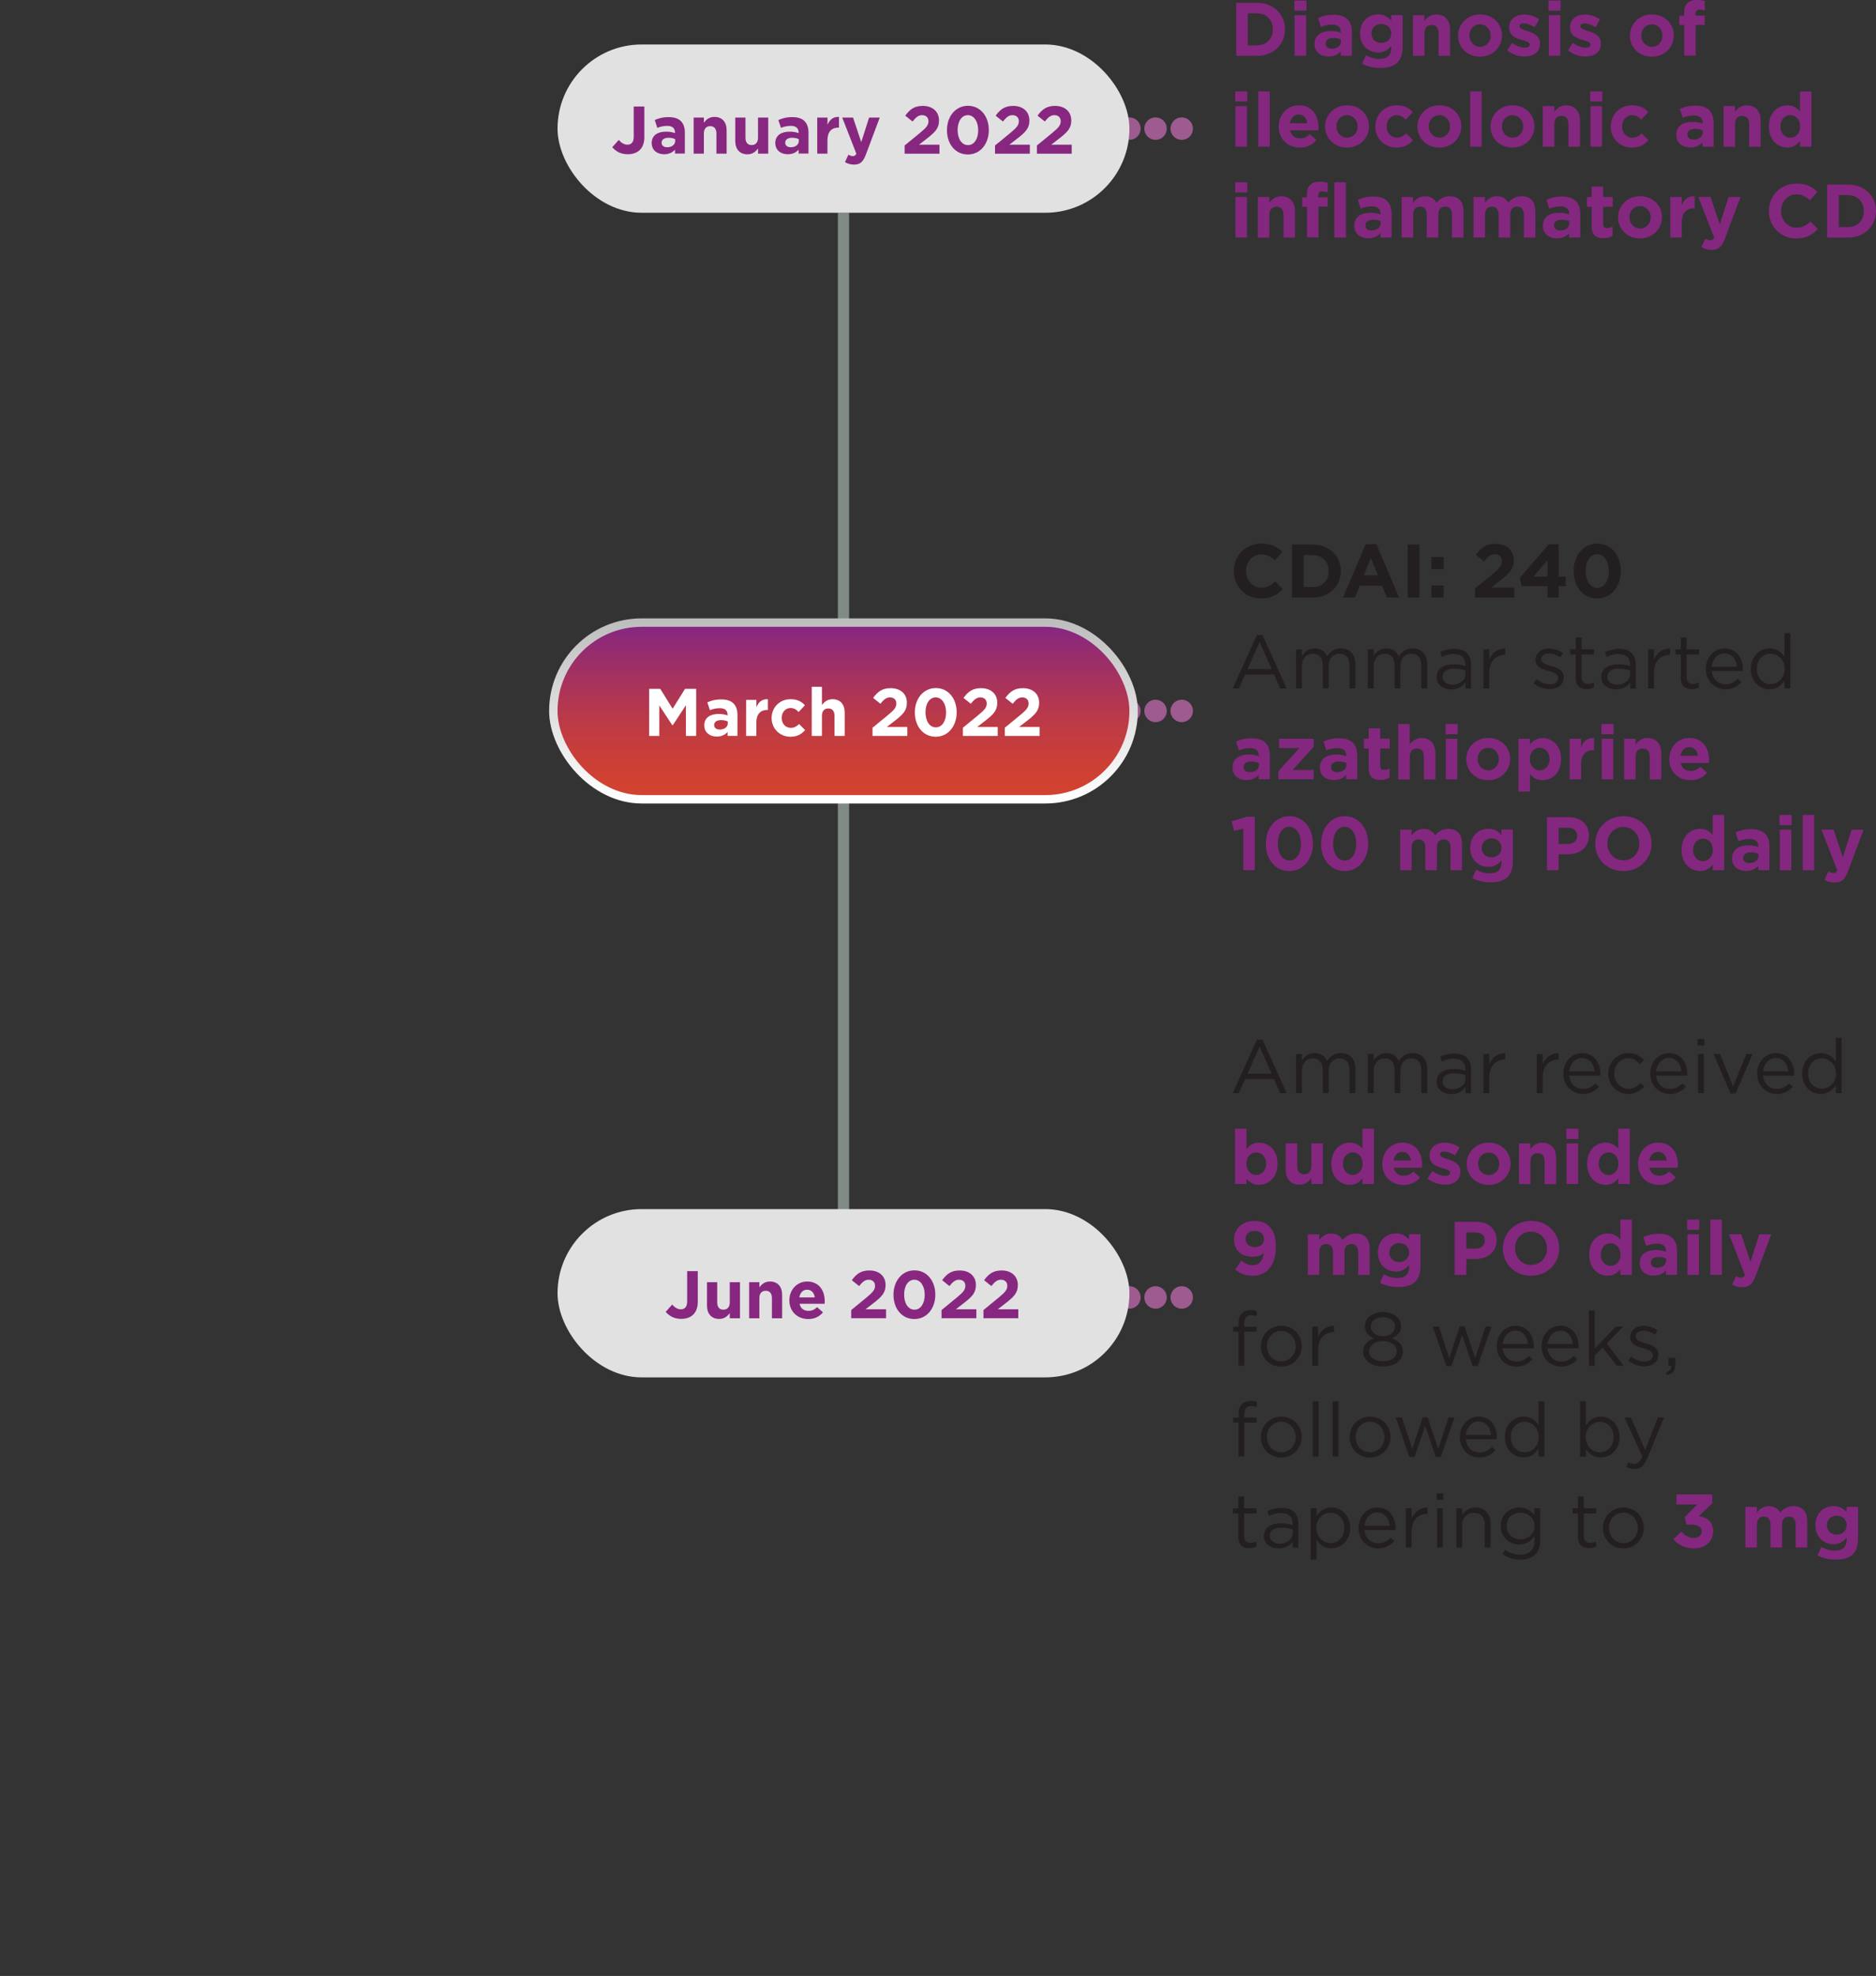 <?xml version="1.0" encoding="UTF-8"?>
<svg id="ammar_conventional_therapy_mobile" data-name="ammar_conventional_therapy_mobile" xmlns="http://www.w3.org/2000/svg" xmlns:xlink="http://www.w3.org/1999/xlink" viewBox="0 0 334.6 352.26">
  <rect x="0" y="0" width="334.6" height="352.26" fill="#333333" stroke="none"/>
  <defs>
    <style>
      .mobile-cls-1 {
        fill: #e0e1e0;
      }

      .mobile-cls-1, .mobile-cls-2, .mobile-cls-3, .mobile-cls-4, .mobile-cls-5, .mobile-cls-6, .mobile-cls-7, .mobile-cls-8 {
        stroke-width: 0px;
      }

      .mobile-cls-2 {
        fill: url(#mobile-linear-gradient);
      }

      .mobile-cls-3, .mobile-cls-9, .mobile-cls-10, .mobile-cls-11 {
        fill: none;
      }

      .mobile-cls-9, .mobile-cls-10 {
        stroke: #9d5b8f;
        stroke-linecap: round;
        stroke-linejoin: round;
        stroke-width: 4px;
      }

      .mobile-cls-4 {
        fill: #fff;
      }

      .mobile-cls-5 {
        fill: url(#mobile-linear-gradient-2);
      }

      .mobile-cls-6 {
        fill: #231f20;
      }

      .mobile-cls-10 {
        stroke-dasharray: 0 0 0 4.67;
      }

      .mobile-cls-7 {
        fill: #84277f;
      }

      .mobile-cls-8 {
        fill: #872780;
      }

      .mobile-cls-11 {
        stroke: #808b86;
        stroke-miterlimit: 10;
        stroke-width: 2px;
      }
    </style>
    <linearGradient id="mobile-linear-gradient" x1="150.44" y1="110.44" x2="150.44" y2="142.61" gradientUnits="userSpaceOnUse">
      <stop offset="0" stop-color="#bebdbd"/>
      <stop offset="1" stop-color="#fff"/>
    </linearGradient>
    <linearGradient id="mobile-linear-gradient-2" x1="150.44" y1="111.92" x2="150.44" y2="141.16" gradientUnits="userSpaceOnUse">
      <stop offset="0" stop-color="#872780"/>
      <stop offset=".2" stop-color="#9b2e69"/>
      <stop offset=".53" stop-color="#b9394a"/>
      <stop offset=".81" stop-color="#cb3f36"/>
      <stop offset="1" stop-color="#d24230"/>
    </linearGradient>
  </defs>
  <g id="ammar_conventional_therapy_mobile_svg">
    <g>
      <rect class="mobile-cls-3" y="288.9" width="334.6" height="63.35"/>
      <line id="timeline" class="mobile-cls-11" x1="150.44" y1="240.09" x2="150.44" y2="37.93"/>
      <g id="june_2022_text">
        <g>
          <line class="mobile-cls-9" x1="210.77" y1="231.3" x2="210.77" y2="231.3"/>
          <line class="mobile-cls-10" x1="206.1" y1="231.3" x2="203.77" y2="231.3"/>
          <line class="mobile-cls-9" x1="201.44" y1="231.3" x2="201.44" y2="231.3"/>
        </g>
        <g>
          <path class="mobile-cls-6" d="m224.18,185.35h1l4.31,9.52h-1.15l-1.11-2.5h-5.15l-1.12,2.5h-1.09l4.31-9.52Zm2.63,6.06l-2.15-4.82-2.16,4.82h4.31Z"/>
          <path class="mobile-cls-6" d="m231.17,187.89h1.04v1.17c.46-.69,1.08-1.32,2.25-1.32s1.86.61,2.24,1.39c.5-.77,1.24-1.39,2.46-1.39,1.61,0,2.59,1.08,2.59,2.81v4.32h-1.04v-4.08c0-1.35-.68-2.11-1.81-2.11-1.05,0-1.93.78-1.93,2.16v4.02h-1.03v-4.1c0-1.31-.69-2.08-1.8-2.08s-1.94.92-1.94,2.2v3.98h-1.04v-6.98Z"/>
          <path class="mobile-cls-6" d="m243.97,187.89h1.04v1.17c.46-.69,1.08-1.32,2.25-1.32s1.86.61,2.24,1.39c.5-.77,1.24-1.39,2.46-1.39,1.61,0,2.59,1.08,2.59,2.81v4.32h-1.04v-4.08c0-1.35-.68-2.11-1.81-2.11-1.05,0-1.93.78-1.93,2.16v4.02h-1.03v-4.1c0-1.31-.69-2.08-1.8-2.08s-1.94.92-1.94,2.2v3.98h-1.04v-6.98Z"/>
          <path class="mobile-cls-6" d="m256.24,192.85v-.03c0-1.47,1.21-2.25,2.98-2.25.89,0,1.53.12,2.15.3v-.24c0-1.26-.77-1.9-2.08-1.9-.82,0-1.47.22-2.12.51l-.31-.85c.77-.35,1.53-.58,2.54-.58s1.74.26,2.25.77c.47.47.72,1.15.72,2.04v4.27h-1v-1.05c-.49.63-1.3,1.2-2.53,1.2-1.3,0-2.61-.74-2.61-2.17Zm5.14-.54v-.67c-.51-.15-1.2-.3-2.05-.3-1.31,0-2.04.57-2.04,1.44v.03c0,.88.81,1.39,1.75,1.39,1.28,0,2.34-.78,2.34-1.89Z"/>
          <path class="mobile-cls-6" d="m264.58,187.89h1.04v1.82c.51-1.16,1.53-2,2.85-1.94v1.12h-.08c-1.53,0-2.77,1.09-2.77,3.2v2.78h-1.04v-6.98Z"/>
          <path class="mobile-cls-6" d="m274.1,187.89h1.04v1.82c.51-1.16,1.53-2,2.85-1.94v1.12h-.08c-1.53,0-2.77,1.09-2.77,3.2v2.78h-1.04v-6.98Z"/>
          <path class="mobile-cls-6" d="m278.84,191.4v-.03c0-2.01,1.42-3.63,3.35-3.63,2.07,0,3.25,1.65,3.25,3.69,0,.13,0,.22-.01.34h-5.54c.15,1.51,1.22,2.36,2.46,2.36.96,0,1.63-.39,2.2-.99l.65.58c-.7.78-1.55,1.31-2.88,1.31-1.92,0-3.48-1.47-3.48-3.63Zm5.55-.4c-.11-1.27-.84-2.38-2.23-2.38-1.21,0-2.13,1.01-2.27,2.38h4.5Z"/>
          <path class="mobile-cls-6" d="m286.83,191.42v-.03c0-1.97,1.54-3.65,3.58-3.65,1.32,0,2.15.55,2.8,1.24l-.69.73c-.55-.58-1.17-1.05-2.12-1.05-1.42,0-2.5,1.2-2.5,2.7v.03c0,1.51,1.11,2.71,2.57,2.71.89,0,1.58-.45,2.13-1.04l.66.62c-.7.78-1.54,1.35-2.85,1.35-2.04,0-3.58-1.66-3.58-3.62Z"/>
          <path class="mobile-cls-6" d="m294.34,191.4v-.03c0-2.01,1.42-3.63,3.35-3.63,2.07,0,3.25,1.65,3.25,3.69,0,.13,0,.22-.01.34h-5.54c.15,1.51,1.22,2.36,2.46,2.36.96,0,1.63-.39,2.2-.99l.65.58c-.7.78-1.55,1.31-2.88,1.31-1.92,0-3.48-1.47-3.48-3.63Zm5.55-.4c-.11-1.27-.84-2.38-2.23-2.38-1.21,0-2.13,1.01-2.27,2.38h4.5Z"/>
          <path class="mobile-cls-6" d="m302.79,185.22h1.19v1.15h-1.19v-1.15Zm.07,2.67h1.04v6.98h-1.04v-6.98Z"/>
          <path class="mobile-cls-6" d="m305.62,187.89h1.15l2.35,5.79,2.36-5.79h1.12l-3.04,7.04h-.92l-3.02-7.04Z"/>
          <path class="mobile-cls-6" d="m313.4,191.4v-.03c0-2.01,1.42-3.63,3.35-3.63,2.07,0,3.25,1.65,3.25,3.69,0,.13,0,.22-.01.34h-5.54c.15,1.51,1.22,2.36,2.46,2.36.96,0,1.63-.39,2.2-.99l.65.58c-.7.78-1.55,1.31-2.88,1.31-1.92,0-3.48-1.47-3.48-3.63Zm5.55-.4c-.11-1.27-.84-2.38-2.23-2.38-1.21,0-2.13,1.01-2.27,2.38h4.5Z"/>
          <path class="mobile-cls-6" d="m321.42,191.4v-.03c0-2.28,1.66-3.63,3.34-3.63,1.3,0,2.13.7,2.67,1.49v-4.21h1.04v9.86h-1.04v-1.4c-.57.84-1.39,1.55-2.67,1.55-1.67,0-3.34-1.32-3.34-3.62Zm6.05-.01v-.03c0-1.61-1.23-2.69-2.52-2.69s-2.46,1-2.46,2.69v.03c0,1.65,1.13,2.7,2.46,2.7s2.52-1.09,2.52-2.7Z"/>
          <path class="mobile-cls-7" d="m222.32,210.13v.95h-2.05v-9.86h2.05v3.66c.5-.68,1.19-1.17,2.25-1.17,1.69,0,3.3,1.32,3.3,3.74v.03c0,2.42-1.58,3.74-3.3,3.74-1.09,0-1.77-.5-2.25-1.08Zm3.5-2.66v-.03c0-1.2-.81-2-1.77-2s-1.75.8-1.75,2v.03c0,1.2.8,2,1.75,2s1.77-.78,1.77-2Z"/>
          <path class="mobile-cls-7" d="m229.32,208.52v-4.69h2.05v4.04c0,.97.46,1.47,1.24,1.47s1.28-.5,1.28-1.47v-4.04h2.05v7.24h-2.05v-1.03c-.47.61-1.08,1.16-2.12,1.16-1.55,0-2.46-1.03-2.46-2.69Z"/>
          <path class="mobile-cls-7" d="m237.46,207.47v-.03c0-2.42,1.58-3.74,3.3-3.74,1.09,0,1.77.5,2.25,1.08v-3.56h2.05v9.86h-2.05v-1.04c-.5.68-1.19,1.18-2.25,1.18-1.69,0-3.3-1.32-3.3-3.74Zm5.58,0v-.03c0-1.2-.8-2-1.75-2s-1.77.78-1.77,2v.03c0,1.2.81,2,1.77,2s1.75-.8,1.75-2Z"/>
          <path class="mobile-cls-7" d="m246.55,207.5v-.03c0-2.07,1.47-3.77,3.58-3.77,2.42,0,3.52,1.88,3.52,3.93,0,.16-.01.35-.03.54h-5.04c.2.93.85,1.42,1.77,1.42.69,0,1.19-.22,1.76-.74l1.17,1.04c-.67.84-1.65,1.35-2.96,1.35-2.17,0-3.78-1.53-3.78-3.74Zm5.1-.61c-.12-.92-.66-1.54-1.53-1.54s-1.4.61-1.57,1.54h3.09Z"/>
          <path class="mobile-cls-7" d="m254.61,210.11l.88-1.35c.78.57,1.61.86,2.28.86.59,0,.86-.22.86-.54v-.03c0-.45-.7-.59-1.5-.84-1.01-.3-2.16-.77-2.16-2.17v-.03c0-1.47,1.19-2.3,2.65-2.3.92,0,1.92.31,2.7.84l-.78,1.42c-.72-.42-1.43-.68-1.96-.68s-.76.22-.76.5v.03c0,.41.69.59,1.47.86,1.01.34,2.19.82,2.19,2.15v.03c0,1.61-1.2,2.34-2.77,2.34-1.01,0-2.15-.34-3.11-1.09Z"/>
          <path class="mobile-cls-7" d="m261.6,207.5v-.03c0-2.08,1.67-3.77,3.93-3.77s3.9,1.66,3.9,3.74v.03c0,2.08-1.67,3.77-3.93,3.77s-3.9-1.66-3.9-3.74Zm5.81,0v-.03c0-1.07-.77-2-1.9-2s-1.88.9-1.88,1.97v.03c0,1.07.77,2,1.9,2s1.88-.9,1.88-1.97Z"/>
          <path class="mobile-cls-7" d="m270.91,203.84h2.05v1.03c.47-.61,1.08-1.16,2.12-1.16,1.55,0,2.46,1.03,2.46,2.69v4.69h-2.05v-4.04c0-.97-.46-1.47-1.24-1.47s-1.28.5-1.28,1.47v4.04h-2.05v-7.24Z"/>
          <path class="mobile-cls-7" d="m279.37,201.22h2.16v1.82h-2.16v-1.82Zm.05,2.62h2.05v7.24h-2.05v-7.24Z"/>
          <path class="mobile-cls-7" d="m283.08,207.47v-.03c0-2.42,1.58-3.74,3.29-3.74,1.09,0,1.77.5,2.26,1.08v-3.56h2.05v9.86h-2.05v-1.04c-.5.68-1.19,1.18-2.26,1.18-1.69,0-3.29-1.32-3.29-3.74Zm5.58,0v-.03c0-1.2-.8-2-1.75-2s-1.77.78-1.77,2v.03c0,1.2.81,2,1.77,2s1.75-.8,1.75-2Z"/>
          <path class="mobile-cls-7" d="m292.16,207.5v-.03c0-2.07,1.47-3.77,3.58-3.77,2.42,0,3.52,1.88,3.52,3.93,0,.16-.01.35-.03.54h-5.04c.2.93.85,1.42,1.77,1.42.69,0,1.19-.22,1.76-.74l1.17,1.04c-.67.84-1.65,1.35-2.96,1.35-2.17,0-3.78-1.53-3.78-3.74Zm5.1-.61c-.12-.92-.66-1.54-1.53-1.54s-1.4.61-1.57,1.54h3.09Z"/>
          <path class="mobile-cls-7" d="m225.4,223.4c-.49.4-1.11.65-1.92.65-2.05,0-3.38-1.13-3.38-3.05v-.03c0-1.9,1.47-3.31,3.61-3.31,1.27,0,2.01.31,2.73,1.03.67.67,1.12,1.7,1.12,3.56v.03c0,3.07-1.45,5.16-4.13,5.16-1.38,0-2.31-.46-3.11-1.12l1.09-1.58c.69.55,1.27.81,2.07.81,1.43,0,1.84-1.34,1.92-2.15Zm.04-2.48v-.03c0-.84-.62-1.45-1.66-1.45s-1.61.59-1.61,1.43v.03c0,.84.62,1.42,1.65,1.42s1.62-.59,1.62-1.4Z"/>
          <path class="mobile-cls-7" d="m233.25,220.04h2.05v1.03c.47-.61,1.09-1.16,2.13-1.16.95,0,1.66.42,2.04,1.15.63-.74,1.39-1.15,2.38-1.15,1.53,0,2.44.92,2.44,2.66v4.71h-2.05v-4.04c0-.97-.43-1.47-1.2-1.47s-1.24.5-1.24,1.47v4.04h-2.05v-4.04c0-.97-.43-1.47-1.2-1.47s-1.24.5-1.24,1.47v4.04h-2.05v-7.24Z"/>
          <path class="mobile-cls-7" d="m246.12,228.71l.7-1.54c.74.42,1.49.66,2.44.66,1.4,0,2.07-.68,2.07-1.97v-.35c-.61.73-1.27,1.17-2.36,1.17-1.69,0-3.21-1.23-3.21-3.38v-.03c0-2.16,1.55-3.38,3.21-3.38,1.12,0,1.78.47,2.34,1.08v-.95h2.05v5.6c0,1.3-.31,2.24-.92,2.85-.67.68-1.71.97-3.12.97-1.17,0-2.28-.27-3.2-.76Zm5.21-5.4v-.03c0-.99-.77-1.67-1.77-1.67s-1.76.69-1.76,1.67v.03c0,1,.76,1.67,1.76,1.67s1.77-.69,1.77-1.67Z"/>
          <path class="mobile-cls-7" d="m259.45,217.82h3.86c2.26,0,3.62,1.34,3.62,3.27v.03c0,2.19-1.7,3.32-3.82,3.32h-1.58v2.84h-2.08v-9.45Zm3.73,4.77c1.04,0,1.65-.62,1.65-1.43v-.03c0-.93-.65-1.43-1.69-1.43h-1.61v2.89h1.65Z"/>
          <path class="mobile-cls-7" d="m268.05,222.57v-.03c0-2.69,2.12-4.89,5.04-4.89s5.01,2.17,5.01,4.86v.03c0,2.69-2.12,4.89-5.04,4.89s-5.01-2.17-5.01-4.86Zm7.87,0v-.03c0-1.62-1.19-2.97-2.86-2.97s-2.84,1.32-2.84,2.94v.03c0,1.62,1.19,2.97,2.86,2.97s2.84-1.32,2.84-2.94Z"/>
          <path class="mobile-cls-7" d="m283.45,223.67v-.03c0-2.42,1.58-3.74,3.29-3.74,1.09,0,1.77.5,2.26,1.08v-3.56h2.05v9.86h-2.05v-1.04c-.5.68-1.19,1.18-2.26,1.18-1.69,0-3.29-1.32-3.29-3.74Zm5.58,0v-.03c0-1.2-.8-2-1.75-2s-1.77.78-1.77,2v.03c0,1.2.81,2,1.77,2s1.75-.8,1.75-2Z"/>
          <path class="mobile-cls-7" d="m292.46,225.19v-.03c0-1.58,1.2-2.31,2.92-2.31.73,0,1.26.12,1.77.3v-.12c0-.85-.53-1.32-1.55-1.32-.78,0-1.34.15-2,.39l-.51-1.57c.8-.35,1.58-.58,2.81-.58,1.12,0,1.93.3,2.44.81.54.54.78,1.34.78,2.31v4.2h-1.99v-.78c-.5.55-1.19.92-2.19.92-1.36,0-2.48-.78-2.48-2.21Zm4.71-.47v-.36c-.35-.16-.81-.27-1.31-.27-.88,0-1.42.35-1.42,1v.03c0,.55.46.88,1.12.88.96,0,1.61-.53,1.61-1.27Z"/>
          <path class="mobile-cls-7" d="m300.92,217.42h2.16v1.82h-2.16v-1.82Zm.05,2.62h2.05v7.24h-2.05v-7.24Z"/>
          <path class="mobile-cls-7" d="m305.06,217.42h2.05v9.86h-2.05v-9.86Z"/>
          <path class="mobile-cls-7" d="m313.79,220.04h2.13l-2.78,7.41c-.55,1.47-1.15,2.03-2.38,2.03-.74,0-1.3-.19-1.82-.5l.69-1.49c.27.16.61.28.88.28.35,0,.54-.11.71-.47l-2.83-7.27h2.17l1.65,4.93,1.58-4.93Z"/>
          <path class="mobile-cls-6" d="m220.9,237.41h-.96v-.9h.96v-.61c0-.8.22-1.4.61-1.8.35-.35.87-.54,1.5-.54.49,0,.81.05,1.15.18v.9c-.38-.11-.66-.18-1.01-.18-.81,0-1.22.49-1.22,1.49v.57h2.21v.89h-2.2v6.06h-1.04v-6.06Z"/>
          <path class="mobile-cls-6" d="m224.89,240.02v-.03c0-1.97,1.54-3.65,3.65-3.65s3.63,1.65,3.63,3.62v.03c0,1.97-1.55,3.65-3.66,3.65s-3.62-1.65-3.62-3.62Zm6.21,0v-.03c0-1.5-1.12-2.73-2.59-2.73s-2.55,1.23-2.55,2.7v.03c0,1.5,1.11,2.71,2.58,2.71s2.57-1.22,2.57-2.69Z"/>
          <path class="mobile-cls-6" d="m234.05,236.49h1.04v1.82c.51-1.16,1.53-2,2.85-1.94v1.12h-.08c-1.53,0-2.77,1.09-2.77,3.2v2.78h-1.04v-6.98Z"/>
          <path class="mobile-cls-6" d="m243.11,240.94v-.03c0-1.12.81-1.92,1.94-2.32-.88-.4-1.62-1.08-1.62-2.17v-.03c0-1.46,1.5-2.5,3.23-2.5s3.23,1.04,3.23,2.5v.03c0,1.09-.74,1.77-1.62,2.17,1.12.42,1.95,1.19,1.95,2.31v.03c0,1.61-1.54,2.69-3.55,2.69s-3.55-1.09-3.55-2.67Zm6.02-.03v-.03c0-1.05-1.09-1.8-2.47-1.8s-2.47.74-2.47,1.8v.03c0,.96.92,1.77,2.47,1.77s2.47-.81,2.47-1.77Zm-.31-4.43v-.03c0-.93-.93-1.63-2.16-1.63s-2.16.69-2.16,1.63v.03c0,1.03.96,1.73,2.16,1.73s2.16-.7,2.16-1.73Z"/>
          <path class="mobile-cls-6" d="m255.53,236.49h1.11l1.84,5.6,1.88-5.63h.86l1.89,5.63,1.84-5.6h1.08l-2.46,7.04h-.91l-1.88-5.51-1.89,5.51h-.92l-2.44-7.04Z"/>
          <path class="mobile-cls-6" d="m266.97,240v-.03c0-2.01,1.42-3.63,3.35-3.63,2.07,0,3.25,1.65,3.25,3.69,0,.13,0,.22-.01.34h-5.54c.15,1.51,1.22,2.36,2.46,2.36.96,0,1.63-.39,2.2-.99l.65.58c-.7.78-1.55,1.31-2.88,1.31-1.92,0-3.48-1.47-3.48-3.63Zm5.55-.4c-.11-1.27-.84-2.38-2.23-2.38-1.21,0-2.13,1.01-2.27,2.38h4.5Z"/>
          <path class="mobile-cls-6" d="m274.96,240v-.03c0-2.01,1.42-3.63,3.35-3.63,2.07,0,3.25,1.65,3.25,3.69,0,.13,0,.22-.01.34h-5.54c.15,1.51,1.22,2.36,2.46,2.36.96,0,1.63-.39,2.2-.99l.65.58c-.7.78-1.55,1.31-2.88,1.31-1.92,0-3.48-1.47-3.48-3.63Zm5.55-.4c-.11-1.27-.84-2.38-2.23-2.38-1.21,0-2.13,1.01-2.27,2.38h4.5Z"/>
          <path class="mobile-cls-6" d="m283.39,233.62h1.04v6.81l3.77-3.93h1.3l-2.93,3,3.02,3.98h-1.24l-2.5-3.25-1.42,1.43v1.82h-1.04v-9.86Z"/>
          <path class="mobile-cls-6" d="m290.4,242.58l.53-.74c.76.57,1.59.89,2.42.89s1.45-.43,1.45-1.11v-.03c0-.7-.82-.97-1.74-1.23-1.09-.31-2.31-.69-2.31-1.97v-.03c0-1.2,1-2,2.38-2,.85,0,1.8.3,2.51.77l-.47.78c-.65-.42-1.39-.68-2.07-.68-.82,0-1.35.43-1.35,1.01v.03c0,.66.86.92,1.8,1.2,1.08.32,2.24.74,2.24,2v.03c0,1.32-1.09,2.09-2.48,2.09-1,0-2.11-.39-2.89-1.03Z"/>
          <path class="mobile-cls-6" d="m297.16,244.65c.67-.24.96-.59.91-1.17h-.49v-1.42h1.24v1.22c0,1.09-.47,1.62-1.5,1.85l-.16-.47Z"/>
          <path class="mobile-cls-6" d="m220.9,253.61h-.96v-.9h.96v-.61c0-.8.22-1.4.61-1.8.35-.35.87-.54,1.5-.54.49,0,.81.05,1.15.18v.9c-.38-.11-.66-.18-1.01-.18-.81,0-1.22.49-1.22,1.49v.57h2.21v.89h-2.2v6.06h-1.04v-6.06Z"/>
          <path class="mobile-cls-6" d="m224.89,256.22v-.03c0-1.97,1.54-3.65,3.65-3.65s3.63,1.65,3.63,3.62v.03c0,1.97-1.55,3.65-3.66,3.65s-3.62-1.65-3.62-3.62Zm6.21,0v-.03c0-1.5-1.12-2.73-2.59-2.73s-2.55,1.23-2.55,2.7v.03c0,1.5,1.11,2.71,2.58,2.71s2.57-1.22,2.57-2.69Z"/>
          <path class="mobile-cls-6" d="m234.14,249.82h1.04v9.86h-1.04v-9.86Z"/>
          <path class="mobile-cls-6" d="m237.69,249.82h1.04v9.86h-1.04v-9.86Z"/>
          <path class="mobile-cls-6" d="m240.72,256.22v-.03c0-1.97,1.54-3.65,3.65-3.65s3.63,1.65,3.63,3.62v.03c0,1.97-1.55,3.65-3.66,3.65s-3.62-1.65-3.62-3.62Zm6.21,0v-.03c0-1.5-1.12-2.73-2.59-2.73s-2.55,1.23-2.55,2.7v.03c0,1.5,1.11,2.71,2.58,2.71s2.57-1.22,2.57-2.69Z"/>
          <path class="mobile-cls-6" d="m248.94,252.69h1.11l1.84,5.6,1.88-5.63h.86l1.89,5.63,1.84-5.6h1.08l-2.46,7.04h-.91l-1.88-5.51-1.89,5.51h-.92l-2.44-7.04Z"/>
          <path class="mobile-cls-6" d="m260.38,256.2v-.03c0-2.01,1.42-3.63,3.35-3.63,2.07,0,3.25,1.65,3.25,3.69,0,.13,0,.22-.01.34h-5.54c.15,1.51,1.22,2.36,2.46,2.36.96,0,1.63-.39,2.2-.99l.65.58c-.7.78-1.55,1.31-2.88,1.31-1.92,0-3.48-1.47-3.48-3.63Zm5.55-.4c-.11-1.27-.84-2.38-2.23-2.38-1.21,0-2.13,1.01-2.27,2.38h4.5Z"/>
          <path class="mobile-cls-6" d="m268.4,256.2v-.03c0-2.28,1.66-3.63,3.34-3.63,1.3,0,2.13.7,2.67,1.49v-4.21h1.04v9.86h-1.04v-1.4c-.57.84-1.39,1.55-2.67,1.55-1.67,0-3.34-1.32-3.34-3.62Zm6.05-.01v-.03c0-1.61-1.23-2.69-2.52-2.69s-2.46,1-2.46,2.69v.03c0,1.65,1.13,2.7,2.46,2.7s2.52-1.09,2.52-2.7Z"/>
          <path class="mobile-cls-6" d="m282.86,258.34v1.34h-1.04v-9.86h1.04v4.28c.57-.84,1.39-1.55,2.67-1.55,1.67,0,3.33,1.32,3.33,3.62v.03c0,2.28-1.65,3.63-3.33,3.63-1.3,0-2.13-.7-2.67-1.49Zm4.94-2.13v-.03c0-1.65-1.13-2.7-2.46-2.7s-2.52,1.09-2.52,2.69v.03c0,1.62,1.23,2.7,2.52,2.7s2.46-1,2.46-2.69Z"/>
          <path class="mobile-cls-6" d="m295.67,252.69h1.11l-2.93,7.21c-.59,1.44-1.27,1.97-2.32,1.97-.58,0-1.01-.12-1.49-.35l.35-.82c.34.18.65.26,1.09.26.62,0,1.01-.32,1.43-1.31l-3.17-6.95h1.15l2.54,5.82,2.24-5.82Z"/>
          <path class="mobile-cls-6" d="m220.87,274.02v-4.21h-.97v-.92h.97v-2.11h1.04v2.11h2.21v.92h-2.21v4.08c0,.85.47,1.16,1.17,1.16.35,0,.65-.07,1.01-.24v.89c-.37.19-.76.3-1.26.3-1.12,0-1.97-.55-1.97-1.97Z"/>
          <path class="mobile-cls-6" d="m225.43,273.85v-.03c0-1.47,1.21-2.25,2.98-2.25.89,0,1.53.12,2.15.3v-.24c0-1.26-.77-1.9-2.08-1.9-.82,0-1.47.22-2.12.51l-.31-.85c.77-.35,1.53-.58,2.54-.58s1.74.26,2.25.77c.47.47.72,1.15.72,2.04v4.27h-1v-1.05c-.49.63-1.3,1.2-2.53,1.2-1.3,0-2.61-.74-2.61-2.17Zm5.14-.54v-.67c-.51-.15-1.2-.3-2.05-.3-1.31,0-2.04.57-2.04,1.44v.03c0,.88.81,1.39,1.75,1.39,1.28,0,2.34-.78,2.34-1.89Z"/>
          <path class="mobile-cls-6" d="m233.78,268.89h1.04v1.4c.57-.84,1.39-1.55,2.67-1.55,1.67,0,3.33,1.32,3.33,3.62v.03c0,2.28-1.65,3.63-3.33,3.63-1.3,0-2.13-.7-2.67-1.49v3.5h-1.04v-9.14Zm5.98,3.51v-.03c0-1.65-1.13-2.7-2.46-2.7s-2.52,1.09-2.52,2.69v.03c0,1.62,1.23,2.7,2.52,2.7s2.46-1,2.46-2.69Z"/>
          <path class="mobile-cls-6" d="m242.31,272.4v-.03c0-2.01,1.42-3.63,3.35-3.63,2.07,0,3.25,1.65,3.25,3.69,0,.13,0,.22-.01.34h-5.54c.15,1.51,1.22,2.36,2.46,2.36.96,0,1.63-.39,2.2-.99l.65.58c-.7.78-1.55,1.31-2.88,1.31-1.92,0-3.48-1.47-3.48-3.63Zm5.55-.4c-.11-1.27-.84-2.38-2.23-2.38-1.21,0-2.13,1.01-2.27,2.38h4.5Z"/>
          <path class="mobile-cls-6" d="m250.73,268.89h1.04v1.82c.51-1.16,1.53-2,2.85-1.94v1.12h-.08c-1.53,0-2.77,1.09-2.77,3.2v2.78h-1.04v-6.98Z"/>
          <path class="mobile-cls-6" d="m256.23,266.22h1.19v1.15h-1.19v-1.15Zm.07,2.67h1.04v6.98h-1.04v-6.98Z"/>
          <path class="mobile-cls-6" d="m259.75,268.89h1.04v1.22c.46-.76,1.19-1.36,2.39-1.36,1.69,0,2.67,1.13,2.67,2.8v4.33h-1.04v-4.08c0-1.3-.7-2.11-1.93-2.11s-2.09.88-2.09,2.19v4h-1.04v-6.98Z"/>
          <path class="mobile-cls-6" d="m267.99,277.09l.47-.81c.8.58,1.69.89,2.69.89,1.54,0,2.54-.85,2.54-2.48v-.82c-.61.81-1.46,1.47-2.74,1.47-1.67,0-3.28-1.26-3.28-3.27v-.03c0-2.04,1.62-3.3,3.28-3.3,1.31,0,2.16.65,2.73,1.4v-1.26h1.04v5.77c0,1.08-.32,1.9-.89,2.47-.62.62-1.55.93-2.66.93s-2.24-.32-3.17-.97Zm5.73-5.04v-.03c0-1.43-1.24-2.36-2.57-2.36s-2.42.92-2.42,2.35v.03c0,1.4,1.12,2.38,2.42,2.38s2.57-.96,2.57-2.36Z"/>
          <path class="mobile-cls-6" d="m281.45,274.02v-4.21h-.97v-.92h.97v-2.11h1.04v2.11h2.21v.92h-2.21v4.08c0,.85.47,1.16,1.17,1.16.35,0,.65-.07,1.01-.24v.89c-.37.19-.76.3-1.26.3-1.12,0-1.97-.55-1.97-1.97Z"/>
          <path class="mobile-cls-6" d="m285.9,272.42v-.03c0-1.97,1.54-3.65,3.65-3.65s3.63,1.65,3.63,3.62v.03c0,1.97-1.55,3.65-3.66,3.65s-3.62-1.65-3.62-3.62Zm6.21,0v-.03c0-1.5-1.12-2.73-2.59-2.73s-2.55,1.23-2.55,2.7v.03c0,1.5,1.11,2.71,2.58,2.71s2.57-1.22,2.57-2.69Z"/>
          <path class="mobile-cls-7" d="m298.45,274.4l1.43-1.36c.65.73,1.32,1.13,2.28,1.13.78,0,1.34-.45,1.34-1.15v-.03c0-.77-.69-1.2-1.85-1.2h-.86l-.32-1.32,2.25-2.27h-3.71v-1.78h6.39v1.57l-2.39,2.28c1.28.22,2.54.89,2.54,2.65v.03c0,1.78-1.3,3.09-3.4,3.09-1.7,0-2.88-.68-3.69-1.63Z"/>
          <path class="mobile-cls-7" d="m311.29,268.64h2.05v1.03c.47-.61,1.09-1.16,2.13-1.16.95,0,1.66.42,2.04,1.15.63-.74,1.39-1.15,2.38-1.15,1.53,0,2.44.92,2.44,2.66v4.71h-2.05v-4.04c0-.97-.43-1.47-1.2-1.47s-1.24.5-1.24,1.47v4.04h-2.05v-4.04c0-.97-.43-1.47-1.2-1.47s-1.24.5-1.24,1.47v4.04h-2.05v-7.24Z"/>
          <path class="mobile-cls-7" d="m324.16,277.31l.7-1.54c.74.42,1.49.66,2.44.66,1.4,0,2.07-.68,2.07-1.97v-.35c-.61.73-1.27,1.17-2.36,1.17-1.69,0-3.21-1.23-3.21-3.38v-.03c0-2.16,1.55-3.38,3.21-3.38,1.12,0,1.78.47,2.34,1.08v-.95h2.05v5.6c0,1.3-.31,2.24-.92,2.85-.67.68-1.71.97-3.12.97-1.17,0-2.28-.27-3.2-.76Zm5.21-5.4v-.03c0-.99-.77-1.67-1.77-1.67s-1.76.69-1.76,1.67v.03c0,1,.76,1.67,1.76,1.67s1.77-.69,1.77-1.67Z"/>
        </g>
      </g>
      <g id="june_2022_capsule">
        <rect class="mobile-cls-1" x="99.44" y="215.55" width="102" height="30" rx="15" ry="15"/>
        <g>
          <path class="mobile-cls-8" d="m118.73,233.87l1.16-1.3c.48.53.95.84,1.54.84.7,0,1.13-.42,1.13-1.39v-5.41h1.89v5.49c0,1-.29,1.74-.79,2.24-.52.52-1.27.78-2.18.78-1.31,0-2.17-.58-2.75-1.26Z"/>
          <path class="mobile-cls-8" d="m126.1,232.74v-4.16h1.82v3.59c0,.86.41,1.31,1.1,1.31s1.14-.44,1.14-1.31v-3.59h1.82v6.43h-1.82v-.91c-.42.54-.96,1.03-1.88,1.03-1.38,0-2.18-.91-2.18-2.39Z"/>
          <path class="mobile-cls-8" d="m133.62,228.58h1.82v.91c.42-.54.96-1.03,1.88-1.03,1.38,0,2.18.91,2.18,2.39v4.16h-1.82v-3.59c0-.86-.41-1.31-1.1-1.31s-1.14.44-1.14,1.31v3.59h-1.82v-6.43Z"/>
          <path class="mobile-cls-8" d="m140.79,231.83v-.02c0-1.83,1.31-3.35,3.18-3.35,2.15,0,3.13,1.67,3.13,3.49,0,.14-.01.31-.02.48h-4.47c.18.83.76,1.26,1.57,1.26.61,0,1.06-.19,1.56-.66l1.04.92c-.6.74-1.46,1.2-2.63,1.2-1.93,0-3.36-1.36-3.36-3.32Zm4.53-.54c-.11-.82-.59-1.37-1.36-1.37s-1.25.54-1.39,1.37h2.75Z"/>
          <path class="mobile-cls-8" d="m151.83,233.54l2.79-2.29c1.04-.86,1.45-1.32,1.45-2.02s-.47-1.09-1.13-1.09-1.09.36-1.71,1.13l-1.3-1.04c.83-1.13,1.63-1.74,3.13-1.74,1.74,0,2.89,1.02,2.89,2.59v.02c0,1.4-.72,2.1-2.21,3.25l-1.37,1.06h3.66v1.6h-6.21v-1.46Z"/>
          <path class="mobile-cls-8" d="m159.36,230.83v-.02c0-2.43,1.51-4.34,3.74-4.34s3.72,1.88,3.72,4.32v.02c0,2.43-1.5,4.34-3.74,4.34s-3.72-1.88-3.72-4.32Zm5.57,0v-.02c0-1.52-.74-2.67-1.85-2.67s-1.82,1.12-1.82,2.65v.02c0,1.54.73,2.67,1.85,2.67s1.82-1.13,1.82-2.65Z"/>
          <path class="mobile-cls-8" d="m167.94,233.54l2.79-2.29c1.04-.86,1.45-1.32,1.45-2.02s-.47-1.09-1.13-1.09-1.09.36-1.71,1.13l-1.3-1.04c.83-1.13,1.63-1.74,3.13-1.74,1.74,0,2.89,1.02,2.89,2.59v.02c0,1.4-.72,2.1-2.21,3.25l-1.37,1.06h3.66v1.6h-6.21v-1.46Z"/>
          <path class="mobile-cls-8" d="m175.42,233.54l2.79-2.29c1.04-.86,1.45-1.32,1.45-2.02s-.47-1.09-1.13-1.09-1.09.36-1.71,1.13l-1.3-1.04c.83-1.13,1.63-1.74,3.13-1.74,1.74,0,2.89,1.02,2.89,2.59v.02c0,1.4-.72,2.1-2.21,3.25l-1.37,1.06h3.66v1.6h-6.21v-1.46Z"/>
        </g>
      </g>
      <g id="march_2022_text">
        <g>
          <path class="mobile-cls-6" d="m220.06,101.83v-.03c0-2.69,2.03-4.89,4.93-4.89,1.78,0,2.85.59,3.73,1.46l-1.32,1.53c-.73-.66-1.47-1.07-2.42-1.07-1.59,0-2.74,1.32-2.74,2.94v.03c0,1.62,1.12,2.97,2.74,2.97,1.08,0,1.74-.43,2.49-1.11l1.32,1.34c-.97,1.04-2.05,1.69-3.88,1.69-2.78,0-4.85-2.15-4.85-4.86Z"/>
          <path class="mobile-cls-6" d="m230.44,97.08h3.69c2.97,0,5.02,2.04,5.02,4.7v.03c0,2.66-2.05,4.73-5.02,4.73h-3.69v-9.45Zm2.08,1.88v5.7h1.61c1.7,0,2.85-1.15,2.85-2.82v-.03c0-1.67-1.15-2.85-2.85-2.85h-1.61Z"/>
          <path class="mobile-cls-6" d="m243.57,97.01h1.92l4.05,9.52h-2.17l-.86-2.12h-4l-.86,2.12h-2.12l4.05-9.52Zm2.19,5.56l-1.26-3.07-1.26,3.07h2.51Z"/>
          <path class="mobile-cls-6" d="m251.08,97.08h2.08v9.45h-2.08v-9.45Z"/>
          <path class="mobile-cls-6" d="m255.3,99.3h2.19v2.16h-2.19v-2.16Zm0,5.08h2.19v2.16h-2.19v-2.16Z"/>
          <path class="mobile-cls-6" d="m263.1,104.89l3.15-2.58c1.17-.97,1.63-1.49,1.63-2.27s-.53-1.23-1.27-1.23-1.23.4-1.93,1.27l-1.46-1.17c.93-1.27,1.84-1.96,3.52-1.96,1.96,0,3.25,1.15,3.25,2.92v.03c0,1.58-.81,2.36-2.49,3.66l-1.54,1.19h4.12v1.8h-7v-1.65Z"/>
          <path class="mobile-cls-6" d="m276.02,104.49h-4.62l-.34-1.47,5.19-6.01h1.75v5.79h1.27v1.69h-1.27v2.04h-1.98v-2.04Zm0-1.69v-2.94l-2.51,2.94h2.51Z"/>
          <path class="mobile-cls-6" d="m280.68,101.83v-.03c0-2.74,1.7-4.89,4.21-4.89s4.19,2.12,4.19,4.86v.03c0,2.74-1.69,4.89-4.21,4.89s-4.19-2.12-4.19-4.86Zm6.27,0v-.03c0-1.71-.84-3.01-2.08-3.01s-2.05,1.26-2.05,2.98v.03c0,1.73.82,3.01,2.08,3.01s2.05-1.27,2.05-2.98Z"/>
          <path class="mobile-cls-6" d="m224.18,113.21h1l4.31,9.52h-1.15l-1.11-2.5h-5.15l-1.12,2.5h-1.09l4.31-9.52Zm2.63,6.06l-2.15-4.82-2.16,4.82h4.31Z"/>
          <path class="mobile-cls-6" d="m231.17,115.75h1.04v1.17c.46-.69,1.08-1.32,2.25-1.32s1.86.61,2.24,1.39c.5-.77,1.24-1.39,2.46-1.39,1.61,0,2.59,1.08,2.59,2.81v4.32h-1.04v-4.08c0-1.35-.68-2.11-1.81-2.11-1.05,0-1.93.78-1.93,2.16v4.02h-1.03v-4.1c0-1.31-.69-2.08-1.8-2.08s-1.94.92-1.94,2.2v3.98h-1.04v-6.98Z"/>
          <path class="mobile-cls-6" d="m243.97,115.75h1.04v1.17c.46-.69,1.08-1.32,2.25-1.32s1.86.61,2.24,1.39c.5-.77,1.24-1.39,2.46-1.39,1.61,0,2.59,1.08,2.59,2.81v4.32h-1.04v-4.08c0-1.35-.68-2.11-1.81-2.11-1.05,0-1.93.78-1.93,2.16v4.02h-1.03v-4.1c0-1.31-.69-2.08-1.8-2.08s-1.94.92-1.94,2.2v3.98h-1.04v-6.98Z"/>
          <path class="mobile-cls-6" d="m256.24,120.71v-.03c0-1.47,1.21-2.25,2.98-2.25.89,0,1.53.12,2.15.3v-.24c0-1.26-.77-1.9-2.08-1.9-.82,0-1.47.22-2.12.51l-.31-.85c.77-.35,1.53-.58,2.54-.58s1.74.26,2.25.77c.47.47.72,1.15.72,2.04v4.27h-1v-1.05c-.49.63-1.3,1.2-2.53,1.2-1.3,0-2.61-.74-2.61-2.17Zm5.14-.54v-.67c-.51-.15-1.2-.3-2.05-.3-1.31,0-2.04.57-2.04,1.44v.03c0,.88.81,1.39,1.75,1.39,1.28,0,2.34-.78,2.34-1.89Z"/>
          <path class="mobile-cls-6" d="m264.58,115.75h1.04v1.82c.51-1.16,1.53-2,2.85-1.94v1.12h-.08c-1.53,0-2.77,1.09-2.77,3.2v2.78h-1.04v-6.98Z"/>
          <path class="mobile-cls-6" d="m273.52,121.84l.53-.74c.76.57,1.59.89,2.42.89s1.45-.43,1.45-1.11v-.03c0-.7-.82-.97-1.74-1.23-1.09-.31-2.31-.69-2.31-1.97v-.03c0-1.2,1-2,2.38-2,.85,0,1.8.3,2.51.77l-.47.78c-.65-.42-1.39-.68-2.07-.68-.82,0-1.35.43-1.35,1.01v.03c0,.66.86.92,1.8,1.2,1.08.32,2.24.74,2.24,2v.03c0,1.32-1.09,2.09-2.48,2.09-1,0-2.11-.39-2.89-1.03Z"/>
          <path class="mobile-cls-6" d="m281.05,120.88v-4.21h-.97v-.92h.97v-2.11h1.04v2.11h2.21v.92h-2.21v4.08c0,.85.47,1.16,1.17,1.16.35,0,.65-.07,1.01-.24v.89c-.36.19-.76.3-1.26.3-1.12,0-1.97-.55-1.97-1.97Z"/>
          <path class="mobile-cls-6" d="m285.62,120.71v-.03c0-1.47,1.21-2.25,2.98-2.25.89,0,1.53.12,2.15.3v-.24c0-1.26-.77-1.9-2.08-1.9-.82,0-1.47.22-2.12.51l-.31-.85c.77-.35,1.53-.58,2.54-.58s1.74.26,2.25.77c.47.47.72,1.15.72,2.04v4.27h-1v-1.05c-.49.63-1.3,1.2-2.53,1.2-1.3,0-2.61-.74-2.61-2.17Zm5.14-.54v-.67c-.51-.15-1.2-.3-2.05-.3-1.31,0-2.04.57-2.04,1.44v.03c0,.88.81,1.39,1.75,1.39,1.28,0,2.34-.78,2.34-1.89Z"/>
          <path class="mobile-cls-6" d="m293.96,115.75h1.04v1.82c.51-1.16,1.53-2,2.85-1.94v1.12h-.08c-1.53,0-2.77,1.09-2.77,3.2v2.78h-1.04v-6.98Z"/>
          <path class="mobile-cls-6" d="m299.79,120.88v-4.21h-.97v-.92h.97v-2.11h1.04v2.11h2.21v.92h-2.21v4.08c0,.85.47,1.16,1.17,1.16.35,0,.65-.07,1.01-.24v.89c-.36.19-.76.3-1.26.3-1.12,0-1.97-.55-1.97-1.97Z"/>
          <path class="mobile-cls-6" d="m304.25,119.26v-.03c0-2.01,1.42-3.63,3.35-3.63,2.07,0,3.25,1.65,3.25,3.69,0,.13,0,.22-.01.34h-5.54c.15,1.51,1.22,2.36,2.46,2.36.96,0,1.63-.39,2.2-.99l.65.58c-.7.78-1.55,1.31-2.88,1.31-1.92,0-3.48-1.47-3.48-3.63Zm5.55-.4c-.11-1.27-.84-2.38-2.23-2.38-1.21,0-2.13,1.01-2.27,2.38h4.5Z"/>
          <path class="mobile-cls-6" d="m312.27,119.26v-.03c0-2.28,1.66-3.63,3.34-3.63,1.3,0,2.13.7,2.67,1.49v-4.21h1.04v9.86h-1.04v-1.4c-.57.84-1.39,1.55-2.67,1.55-1.67,0-3.34-1.32-3.34-3.62Zm6.05-.01v-.03c0-1.61-1.23-2.69-2.52-2.69s-2.46,1-2.46,2.69v.03c0,1.65,1.13,2.7,2.46,2.7s2.52-1.09,2.52-2.7Z"/>
          <path class="mobile-cls-7" d="m219.83,136.85v-.03c0-1.58,1.2-2.31,2.92-2.31.73,0,1.26.12,1.77.3v-.12c0-.85-.53-1.32-1.55-1.32-.78,0-1.34.15-2,.39l-.51-1.57c.8-.35,1.58-.58,2.81-.58,1.12,0,1.93.3,2.44.81.54.54.78,1.34.78,2.31v4.2h-1.99v-.78c-.5.55-1.19.92-2.19.92-1.36,0-2.48-.78-2.48-2.21Zm4.71-.47v-.36c-.35-.16-.81-.27-1.31-.27-.88,0-1.42.35-1.42,1v.03c0,.55.46.88,1.12.88.96,0,1.61-.53,1.61-1.27Z"/>
          <path class="mobile-cls-7" d="m228.01,137.49l3.74-4.13h-3.62v-1.66h6.17v1.44l-3.75,4.13h3.75v1.66h-6.29v-1.44Z"/>
          <path class="mobile-cls-7" d="m235.42,136.85v-.03c0-1.58,1.2-2.31,2.92-2.31.73,0,1.26.12,1.77.3v-.12c0-.85-.53-1.32-1.55-1.32-.78,0-1.34.15-2,.39l-.51-1.57c.8-.35,1.58-.58,2.81-.58,1.12,0,1.93.3,2.44.81.54.54.78,1.34.78,2.31v4.2h-1.99v-.78c-.5.55-1.19.92-2.19.92-1.36,0-2.48-.78-2.48-2.21Zm4.71-.47v-.36c-.35-.16-.81-.27-1.31-.27-.88,0-1.42.35-1.42,1v.03c0,.55.46.88,1.12.88.96,0,1.61-.53,1.61-1.27Z"/>
          <path class="mobile-cls-7" d="m244.12,136.88v-3.43h-.86v-1.76h.86v-1.85h2.05v1.85h1.7v1.76h-1.7v3.09c0,.47.2.7.66.7.38,0,.72-.09,1.01-.26v1.65c-.43.26-.93.42-1.62.42-1.26,0-2.11-.5-2.11-2.17Z"/>
          <path class="mobile-cls-7" d="m249.38,129.08h2.05v3.65c.47-.61,1.08-1.16,2.12-1.16,1.55,0,2.46,1.03,2.46,2.69v4.69h-2.05v-4.04c0-.97-.46-1.47-1.24-1.47s-1.28.5-1.28,1.47v4.04h-2.05v-9.86Z"/>
          <path class="mobile-cls-7" d="m257.83,129.08h2.16v1.82h-2.16v-1.82Zm.05,2.62h2.05v7.24h-2.05v-7.24Z"/>
          <path class="mobile-cls-7" d="m261.52,135.35v-.03c0-2.08,1.67-3.77,3.93-3.77s3.9,1.66,3.9,3.74v.03c0,2.08-1.67,3.77-3.93,3.77s-3.9-1.66-3.9-3.74Zm5.81,0v-.03c0-1.07-.77-2-1.9-2s-1.88.9-1.88,1.97v.03c0,1.07.77,2,1.9,2s1.88-.9,1.88-1.97Z"/>
          <path class="mobile-cls-7" d="m270.83,131.7h2.05v1.04c.5-.68,1.19-1.17,2.25-1.17,1.69,0,3.3,1.32,3.3,3.74v.03c0,2.42-1.58,3.74-3.3,3.74-1.09,0-1.77-.5-2.25-1.08v3.11h-2.05v-9.4Zm5.55,3.63v-.03c0-1.2-.81-2-1.77-2s-1.75.8-1.75,2v.03c0,1.2.8,2,1.75,2s1.77-.78,1.77-2Z"/>
          <path class="mobile-cls-7" d="m279.95,131.7h2.05v1.46c.42-1,1.09-1.65,2.31-1.59v2.15h-.11c-1.36,0-2.2.82-2.2,2.55v2.67h-2.05v-7.24Z"/>
          <path class="mobile-cls-7" d="m285.63,129.08h2.16v1.82h-2.16v-1.82Zm.05,2.62h2.05v7.24h-2.05v-7.24Z"/>
          <path class="mobile-cls-7" d="m289.67,131.7h2.05v1.03c.47-.61,1.08-1.16,2.12-1.16,1.55,0,2.46,1.03,2.46,2.69v4.69h-2.05v-4.04c0-.97-.46-1.47-1.24-1.47s-1.28.5-1.28,1.47v4.04h-2.05v-7.24Z"/>
          <path class="mobile-cls-7" d="m297.73,135.35v-.03c0-2.07,1.47-3.77,3.58-3.77,2.42,0,3.52,1.88,3.52,3.93,0,.16-.01.35-.03.54h-5.04c.2.93.85,1.42,1.77,1.42.69,0,1.19-.22,1.76-.74l1.17,1.04c-.67.84-1.65,1.35-2.96,1.35-2.17,0-3.78-1.53-3.78-3.74Zm5.1-.61c-.12-.92-.66-1.54-1.53-1.54s-1.4.61-1.57,1.54h3.09Z"/>
          <path class="mobile-cls-7" d="m221.75,147.72l-1.65.4-.43-1.7,2.71-.81h1.42v9.52h-2.05v-7.41Z"/>
          <path class="mobile-cls-7" d="m225.77,150.43v-.03c0-2.74,1.7-4.89,4.21-4.89s4.19,2.12,4.19,4.86v.03c0,2.74-1.69,4.89-4.21,4.89s-4.19-2.12-4.19-4.86Zm6.27,0v-.03c0-1.71-.84-3.01-2.08-3.01s-2.05,1.26-2.05,2.98v.03c0,1.73.82,3.01,2.08,3.01s2.05-1.27,2.05-2.98Z"/>
          <path class="mobile-cls-7" d="m235.63,150.43v-.03c0-2.74,1.7-4.89,4.21-4.89s4.19,2.12,4.19,4.86v.03c0,2.74-1.69,4.89-4.21,4.89s-4.19-2.12-4.19-4.86Zm6.27,0v-.03c0-1.71-.84-3.01-2.08-3.01s-2.05,1.26-2.05,2.98v.03c0,1.73.82,3.01,2.08,3.01s2.05-1.27,2.05-2.98Z"/>
          <path class="mobile-cls-7" d="m249.72,147.9h2.05v1.03c.47-.61,1.09-1.16,2.13-1.16.95,0,1.66.42,2.04,1.15.63-.74,1.39-1.15,2.38-1.15,1.53,0,2.44.92,2.44,2.66v4.71h-2.05v-4.04c0-.97-.43-1.47-1.2-1.47s-1.24.5-1.24,1.47v4.04h-2.05v-4.04c0-.97-.43-1.47-1.2-1.47s-1.24.5-1.24,1.47v4.04h-2.05v-7.24Z"/>
          <path class="mobile-cls-7" d="m262.59,156.57l.7-1.54c.74.42,1.49.66,2.44.66,1.4,0,2.07-.68,2.07-1.97v-.35c-.61.73-1.27,1.17-2.36,1.17-1.69,0-3.21-1.23-3.21-3.38v-.03c0-2.16,1.55-3.38,3.21-3.38,1.12,0,1.78.47,2.34,1.08v-.95h2.05v5.6c0,1.3-.31,2.24-.92,2.85-.67.68-1.71.97-3.12.97-1.17,0-2.28-.27-3.2-.76Zm5.21-5.4v-.03c0-.99-.77-1.67-1.77-1.67s-1.76.69-1.76,1.67v.03c0,1,.76,1.67,1.76,1.67s1.77-.69,1.77-1.67Z"/>
          <path class="mobile-cls-7" d="m275.92,145.68h3.86c2.26,0,3.62,1.34,3.62,3.27v.03c0,2.19-1.7,3.32-3.82,3.32h-1.58v2.84h-2.08v-9.45Zm3.73,4.77c1.04,0,1.65-.62,1.65-1.43v-.03c0-.93-.65-1.43-1.69-1.43h-1.61v2.89h1.65Z"/>
          <path class="mobile-cls-7" d="m284.52,150.43v-.03c0-2.69,2.12-4.89,5.04-4.89s5.01,2.17,5.01,4.86v.03c0,2.69-2.12,4.89-5.04,4.89s-5.01-2.17-5.01-4.86Zm7.87,0v-.03c0-1.62-1.19-2.97-2.86-2.97s-2.84,1.32-2.84,2.94v.03c0,1.62,1.19,2.97,2.86,2.97s2.84-1.32,2.84-2.94Z"/>
          <path class="mobile-cls-7" d="m299.92,151.53v-.03c0-2.42,1.58-3.74,3.3-3.74,1.09,0,1.77.5,2.25,1.08v-3.56h2.05v9.86h-2.05v-1.04c-.5.68-1.19,1.18-2.25,1.18-1.69,0-3.3-1.32-3.3-3.74Zm5.58,0v-.03c0-1.2-.8-2-1.75-2s-1.77.78-1.77,2v.03c0,1.2.81,2,1.77,2s1.75-.8,1.75-2Z"/>
          <path class="mobile-cls-7" d="m308.93,153.05v-.03c0-1.58,1.2-2.31,2.92-2.31.73,0,1.26.12,1.77.3v-.12c0-.85-.53-1.32-1.55-1.32-.78,0-1.34.15-2,.39l-.51-1.57c.8-.35,1.58-.58,2.81-.58,1.12,0,1.93.3,2.44.81.54.54.78,1.34.78,2.31v4.2h-1.99v-.78c-.5.55-1.19.92-2.19.92-1.36,0-2.48-.78-2.48-2.21Zm4.71-.47v-.36c-.35-.16-.81-.27-1.31-.27-.88,0-1.42.35-1.42,1v.03c0,.55.46.88,1.12.88.96,0,1.61-.53,1.61-1.27Z"/>
          <path class="mobile-cls-7" d="m317.39,145.28h2.16v1.82h-2.16v-1.82Zm.05,2.62h2.05v7.24h-2.05v-7.24Z"/>
          <path class="mobile-cls-7" d="m321.53,145.28h2.05v9.86h-2.05v-9.86Z"/>
          <path class="mobile-cls-7" d="m330.26,147.9h2.13l-2.78,7.41c-.55,1.47-1.15,2.03-2.38,2.03-.74,0-1.3-.19-1.82-.5l.69-1.49c.27.16.61.28.88.28.35,0,.54-.11.71-.47l-2.83-7.27h2.17l1.65,4.93,1.58-4.93Z"/>
        </g>
        <g>
          <line class="mobile-cls-9" x1="210.77" y1="126.74" x2="210.77" y2="126.74"/>
          <line class="mobile-cls-10" x1="206.1" y1="126.74" x2="203.77" y2="126.74"/>
          <line class="mobile-cls-9" x1="201.44" y1="126.74" x2="201.44" y2="126.74"/>
        </g>
      </g>
      <g id="march_2022_capsule" data-name="march_2022" class="timeline--btn">
        <rect class="mobile-cls-2" x="97.94" y="110.24" width="105" height="33" rx="16.5" ry="16.5"/>
        <rect class="mobile-cls-5 tooltip-mobile" title="Click here" x="99.44" y="111.74" width="102" height="30" rx="15" ry="15"/>
        <g>
          <path class="mobile-cls-4" d="m115.77,122.8h1.99l2.21,3.55,2.21-3.55h1.99v8.4h-1.83v-5.48l-2.36,3.59h-.05l-2.34-3.55v5.44h-1.81v-8.4Z"/>
          <path class="mobile-cls-4" d="m125.61,129.35v-.02c0-1.4,1.07-2.05,2.59-2.05.65,0,1.12.11,1.57.26v-.11c0-.76-.47-1.18-1.38-1.18-.7,0-1.19.13-1.77.35l-.46-1.39c.71-.31,1.4-.52,2.5-.52,1,0,1.71.26,2.17.72.48.48.7,1.19.7,2.05v3.73h-1.76v-.7c-.44.49-1.05.82-1.94.82-1.21,0-2.21-.7-2.21-1.97Zm4.19-.42v-.32c-.31-.14-.72-.24-1.16-.24-.78,0-1.26.31-1.26.89v.02c0,.49.41.78,1,.78.85,0,1.43-.47,1.43-1.13Z"/>
          <path class="mobile-cls-4" d="m133.09,124.77h1.82v1.3c.37-.89.97-1.46,2.05-1.42v1.91h-.1c-1.21,0-1.96.73-1.96,2.27v2.37h-1.82v-6.43Z"/>
          <path class="mobile-cls-4" d="m137.62,128.02v-.02c0-1.83,1.4-3.35,3.37-3.35,1.21,0,1.97.41,2.57,1.08l-1.12,1.2c-.41-.43-.82-.71-1.46-.71-.91,0-1.56.8-1.56,1.75v.02c0,.98.64,1.77,1.63,1.77.61,0,1.03-.26,1.48-.68l1.07,1.08c-.62.68-1.34,1.18-2.63,1.18-1.93,0-3.35-1.49-3.35-3.32Z"/>
          <path class="mobile-cls-4" d="m144.78,122.44h1.82v3.24c.42-.54.96-1.03,1.88-1.03,1.38,0,2.18.91,2.18,2.39v4.16h-1.82v-3.59c0-.86-.41-1.31-1.1-1.31s-1.14.44-1.14,1.31v3.59h-1.82v-8.76Z"/>
          <path class="mobile-cls-4" d="m155.63,129.73l2.79-2.29c1.04-.86,1.45-1.32,1.45-2.02s-.47-1.09-1.13-1.09-1.09.36-1.71,1.13l-1.3-1.04c.83-1.13,1.63-1.74,3.13-1.74,1.74,0,2.89,1.02,2.89,2.59v.02c0,1.4-.72,2.1-2.21,3.25l-1.37,1.06h3.66v1.6h-6.21v-1.46Z"/>
          <path class="mobile-cls-4" d="m163.17,127.02v-.02c0-2.43,1.51-4.34,3.74-4.34s3.72,1.88,3.72,4.32v.02c0,2.43-1.5,4.34-3.74,4.34s-3.72-1.88-3.72-4.32Zm5.57,0v-.02c0-1.52-.74-2.67-1.85-2.67s-1.82,1.12-1.82,2.65v.02c0,1.54.73,2.67,1.85,2.67s1.82-1.13,1.82-2.65Z"/>
          <path class="mobile-cls-4" d="m171.75,129.73l2.79-2.29c1.04-.86,1.45-1.32,1.45-2.02s-.47-1.09-1.13-1.09-1.09.36-1.71,1.13l-1.3-1.04c.83-1.13,1.63-1.74,3.13-1.74,1.74,0,2.89,1.02,2.89,2.59v.02c0,1.4-.72,2.1-2.21,3.25l-1.37,1.06h3.66v1.6h-6.21v-1.46Z"/>
          <path class="mobile-cls-4" d="m179.22,129.73l2.79-2.29c1.04-.86,1.45-1.32,1.45-2.02s-.47-1.09-1.13-1.09-1.09.36-1.71,1.13l-1.3-1.04c.83-1.13,1.63-1.74,3.13-1.74,1.74,0,2.89,1.02,2.89,2.59v.02c0,1.4-.72,2.1-2.21,3.25l-1.37,1.06h3.66v1.6h-6.21v-1.46Z"/>
        </g>
      </g>
      <g id="january_2022_text">
        <g>
          <line class="mobile-cls-9" x1="210.77" y1="22.93" x2="210.77" y2="22.93"/>
          <line class="mobile-cls-10" x1="206.1" y1="22.93" x2="203.77" y2="22.93"/>
          <line class="mobile-cls-9" x1="201.44" y1="22.93" x2="201.44" y2="22.93"/>
        </g>
        <g>
          <path class="mobile-cls-7" d="m220.48.5h3.69c2.97,0,5.02,2.04,5.02,4.7v.03c0,2.66-2.05,4.73-5.02,4.73h-3.69V.5Zm2.08,1.88v5.7h1.61c1.7,0,2.85-1.15,2.85-2.82v-.03c0-1.67-1.15-2.85-2.85-2.85h-1.61Z"/>
          <path class="mobile-cls-7" d="m230.86.09h2.16v1.82h-2.16V.09Zm.05,2.62h2.05v7.24h-2.05V2.71Z"/>
          <path class="mobile-cls-7" d="m234.46,7.87v-.03c0-1.58,1.2-2.31,2.92-2.31.73,0,1.26.12,1.77.3v-.12c0-.85-.53-1.32-1.55-1.32-.78,0-1.34.15-2,.39l-.51-1.57c.8-.35,1.58-.58,2.81-.58,1.12,0,1.93.3,2.44.81.54.54.78,1.34.78,2.31v4.2h-1.99v-.78c-.5.55-1.19.92-2.19.92-1.36,0-2.48-.78-2.48-2.21Zm4.71-.47v-.36c-.35-.16-.81-.27-1.31-.27-.88,0-1.42.35-1.42,1v.03c0,.55.46.88,1.12.88.96,0,1.61-.53,1.61-1.27Z"/>
          <path class="mobile-cls-7" d="m242.93,11.38l.7-1.54c.74.42,1.49.66,2.44.66,1.4,0,2.07-.68,2.07-1.97v-.35c-.61.73-1.27,1.17-2.36,1.17-1.69,0-3.21-1.23-3.21-3.38v-.03c0-2.16,1.55-3.38,3.21-3.38,1.12,0,1.78.47,2.34,1.08v-.95h2.05v5.6c0,1.3-.31,2.24-.92,2.85-.67.68-1.71.97-3.12.97-1.17,0-2.28-.27-3.2-.76Zm5.21-5.4v-.03c0-.99-.77-1.67-1.77-1.67s-1.76.69-1.76,1.67v.03c0,1,.76,1.67,1.76,1.67s1.77-.69,1.77-1.67Z"/>
          <path class="mobile-cls-7" d="m252,2.71h2.05v1.03c.47-.61,1.08-1.16,2.12-1.16,1.55,0,2.46,1.03,2.46,2.69v4.69h-2.05v-4.04c0-.97-.46-1.47-1.24-1.47s-1.28.5-1.28,1.47v4.04h-2.05V2.71Z"/>
          <path class="mobile-cls-7" d="m260.06,6.37v-.03c0-2.08,1.67-3.77,3.93-3.77s3.9,1.66,3.9,3.74v.03c0,2.08-1.67,3.77-3.93,3.77s-3.9-1.66-3.9-3.74Zm5.81,0v-.03c0-1.07-.77-2-1.9-2s-1.88.9-1.88,1.97v.03c0,1.07.77,2,1.9,2s1.88-.9,1.88-1.97Z"/>
          <path class="mobile-cls-7" d="m268.81,8.99l.88-1.35c.78.57,1.61.86,2.28.86.59,0,.86-.22.86-.54v-.03c0-.45-.7-.59-1.5-.84-1.01-.3-2.16-.77-2.16-2.17v-.03c0-1.47,1.19-2.3,2.65-2.3.92,0,1.92.31,2.7.84l-.78,1.42c-.72-.42-1.43-.68-1.96-.68s-.76.22-.76.5v.03c0,.41.69.59,1.47.86,1.01.34,2.19.82,2.19,2.15v.03c0,1.61-1.2,2.34-2.77,2.34-1.01,0-2.15-.34-3.11-1.09Z"/>
          <path class="mobile-cls-7" d="m276.19.09h2.16v1.82h-2.16V.09Zm.05,2.62h2.05v7.24h-2.05V2.71Z"/>
          <path class="mobile-cls-7" d="m279.66,8.99l.88-1.35c.78.57,1.61.86,2.28.86.59,0,.86-.22.86-.54v-.03c0-.45-.7-.59-1.5-.84-1.01-.3-2.16-.77-2.16-2.17v-.03c0-1.47,1.19-2.3,2.65-2.3.92,0,1.92.31,2.7.84l-.78,1.42c-.72-.42-1.43-.68-1.96-.68s-.76.22-.76.5v.03c0,.41.69.59,1.47.86,1.01.34,2.19.82,2.19,2.15v.03c0,1.61-1.2,2.34-2.77,2.34-1.01,0-2.15-.34-3.11-1.09Z"/>
          <path class="mobile-cls-7" d="m290.71,6.37v-.03c0-2.08,1.67-3.77,3.93-3.77s3.9,1.66,3.9,3.74v.03c0,2.08-1.67,3.77-3.93,3.77s-3.9-1.66-3.9-3.74Zm5.81,0v-.03c0-1.07-.77-2-1.9-2s-1.88.9-1.88,1.97v.03c0,1.07.77,2,1.9,2s1.88-.9,1.88-1.97Z"/>
          <path class="mobile-cls-7" d="m300.37,4.47h-.85v-1.69h.85v-.46c0-.8.2-1.38.58-1.76.38-.38.93-.57,1.66-.57.65,0,1.08.08,1.46.2v1.7c-.3-.11-.58-.18-.93-.18-.47,0-.74.24-.74.78v.28h1.66v1.67h-1.63v5.48h-2.05v-5.48Z"/>
          <path class="mobile-cls-7" d="m220.3,16.29h2.16v1.82h-2.16v-1.82Zm.05,2.62h2.05v7.24h-2.05v-7.24Z"/>
          <path class="mobile-cls-7" d="m224.43,16.29h2.05v9.86h-2.05v-9.86Z"/>
          <path class="mobile-cls-7" d="m228.07,22.57v-.03c0-2.07,1.47-3.77,3.58-3.77,2.42,0,3.52,1.88,3.52,3.93,0,.16-.01.35-.03.54h-5.04c.2.93.85,1.42,1.77,1.42.69,0,1.19-.22,1.76-.74l1.17,1.04c-.67.84-1.65,1.35-2.96,1.35-2.17,0-3.78-1.53-3.78-3.74Zm5.1-.61c-.12-.92-.66-1.54-1.53-1.54s-1.4.61-1.57,1.54h3.09Z"/>
          <path class="mobile-cls-7" d="m236.34,22.57v-.03c0-2.08,1.67-3.77,3.93-3.77s3.9,1.66,3.9,3.74v.03c0,2.08-1.67,3.77-3.93,3.77s-3.9-1.66-3.9-3.74Zm5.81,0v-.03c0-1.07-.77-2-1.9-2s-1.88.9-1.88,1.97v.03c0,1.07.77,2,1.9,2s1.88-.9,1.88-1.97Z"/>
          <path class="mobile-cls-7" d="m245.31,22.57v-.03c0-2.07,1.58-3.77,3.79-3.77,1.36,0,2.21.46,2.89,1.22l-1.26,1.35c-.46-.49-.92-.8-1.65-.8-1.03,0-1.76.9-1.76,1.97v.03c0,1.11.72,2,1.84,2,.69,0,1.16-.3,1.66-.77l1.2,1.22c-.7.77-1.51,1.32-2.96,1.32-2.17,0-3.77-1.67-3.77-3.74Z"/>
          <path class="mobile-cls-7" d="m252.81,22.57v-.03c0-2.08,1.67-3.77,3.93-3.77s3.9,1.66,3.9,3.74v.03c0,2.08-1.67,3.77-3.93,3.77s-3.9-1.66-3.9-3.74Zm5.81,0v-.03c0-1.07-.77-2-1.9-2s-1.88.9-1.88,1.97v.03c0,1.07.77,2,1.9,2s1.88-.9,1.88-1.97Z"/>
          <path class="mobile-cls-7" d="m262.22,16.29h2.05v9.86h-2.05v-9.86Z"/>
          <path class="mobile-cls-7" d="m265.85,22.57v-.03c0-2.08,1.67-3.77,3.93-3.77s3.9,1.66,3.9,3.74v.03c0,2.08-1.67,3.77-3.93,3.77s-3.9-1.66-3.9-3.74Zm5.81,0v-.03c0-1.07-.77-2-1.9-2s-1.88.9-1.88,1.97v.03c0,1.07.77,2,1.9,2s1.88-.9,1.88-1.97Z"/>
          <path class="mobile-cls-7" d="m275.17,18.91h2.05v1.03c.47-.61,1.08-1.16,2.12-1.16,1.55,0,2.46,1.03,2.46,2.69v4.69h-2.05v-4.04c0-.97-.46-1.47-1.24-1.47s-1.28.5-1.28,1.47v4.04h-2.05v-7.24Z"/>
          <path class="mobile-cls-7" d="m283.62,16.29h2.16v1.82h-2.16v-1.82Zm.05,2.62h2.05v7.24h-2.05v-7.24Z"/>
          <path class="mobile-cls-7" d="m287.3,22.57v-.03c0-2.07,1.58-3.77,3.79-3.77,1.36,0,2.21.46,2.89,1.22l-1.26,1.35c-.46-.49-.92-.8-1.65-.8-1.03,0-1.76.9-1.76,1.97v.03c0,1.11.72,2,1.84,2,.69,0,1.16-.3,1.66-.77l1.2,1.22c-.7.77-1.51,1.32-2.96,1.32-2.17,0-3.77-1.67-3.77-3.74Z"/>
          <path class="mobile-cls-7" d="m298.98,24.07v-.03c0-1.58,1.2-2.31,2.92-2.31.73,0,1.26.12,1.77.3v-.12c0-.85-.53-1.32-1.55-1.32-.78,0-1.34.15-2,.39l-.51-1.57c.8-.35,1.58-.58,2.81-.58,1.12,0,1.93.3,2.44.81.54.54.78,1.34.78,2.31v4.2h-1.99v-.78c-.5.55-1.19.92-2.19.92-1.36,0-2.48-.78-2.48-2.21Zm4.71-.47v-.36c-.35-.16-.81-.27-1.31-.27-.88,0-1.42.35-1.42,1v.03c0,.55.46.88,1.12.88.96,0,1.61-.53,1.61-1.27Z"/>
          <path class="mobile-cls-7" d="m307.4,18.91h2.05v1.03c.47-.61,1.08-1.16,2.12-1.16,1.55,0,2.46,1.03,2.46,2.69v4.69h-2.05v-4.04c0-.97-.46-1.47-1.24-1.47s-1.28.5-1.28,1.47v4.04h-2.05v-7.24Z"/>
          <path class="mobile-cls-7" d="m315.49,22.55v-.03c0-2.42,1.58-3.74,3.29-3.74,1.09,0,1.77.5,2.26,1.08v-3.56h2.05v9.86h-2.05v-1.04c-.5.68-1.19,1.18-2.26,1.18-1.69,0-3.29-1.32-3.29-3.74Zm5.58,0v-.03c0-1.2-.8-2-1.75-2s-1.77.78-1.77,2v.03c0,1.2.81,2,1.77,2s1.75-.8,1.75-2Z"/>
          <path class="mobile-cls-7" d="m220.3,32.49h2.16v1.82h-2.16v-1.82Zm.05,2.62h2.05v7.24h-2.05v-7.24Z"/>
          <path class="mobile-cls-7" d="m224.34,35.11h2.05v1.03c.47-.61,1.08-1.16,2.12-1.16,1.55,0,2.46,1.03,2.46,2.69v4.69h-2.05v-4.04c0-.97-.46-1.47-1.24-1.47s-1.28.5-1.28,1.47v4.04h-2.05v-7.24Z"/>
          <path class="mobile-cls-7" d="m233.1,36.87h-.85v-1.69h.85v-.46c0-.8.2-1.38.58-1.76.38-.38.93-.57,1.66-.57.65,0,1.08.08,1.46.2v1.7c-.3-.11-.58-.18-.93-.18-.47,0-.74.24-.74.78v.28h1.66v1.67h-1.63v5.48h-2.05v-5.48Zm4.9-4.38h2.05v9.86h-2.05v-9.86Z"/>
          <path class="mobile-cls-7" d="m241.55,40.27v-.03c0-1.58,1.2-2.31,2.92-2.31.73,0,1.26.12,1.77.3v-.12c0-.85-.53-1.32-1.55-1.32-.78,0-1.34.15-2,.39l-.51-1.57c.8-.35,1.58-.58,2.81-.58,1.12,0,1.93.3,2.44.81.54.54.78,1.34.78,2.31v4.2h-1.99v-.78c-.5.55-1.19.92-2.19.92-1.36,0-2.48-.78-2.48-2.21Zm4.71-.47v-.36c-.35-.16-.81-.27-1.31-.27-.88,0-1.42.35-1.42,1v.03c0,.55.46.88,1.12.88.96,0,1.61-.53,1.61-1.27Z"/>
          <path class="mobile-cls-7" d="m249.98,35.11h2.05v1.03c.47-.61,1.09-1.16,2.13-1.16.95,0,1.66.42,2.04,1.15.63-.74,1.39-1.15,2.38-1.15,1.53,0,2.44.92,2.44,2.66v4.71h-2.05v-4.04c0-.97-.43-1.47-1.2-1.47s-1.24.5-1.24,1.47v4.04h-2.05v-4.04c0-.97-.43-1.47-1.2-1.47s-1.24.5-1.24,1.47v4.04h-2.05v-7.24Z"/>
          <path class="mobile-cls-7" d="m262.8,35.11h2.05v1.03c.47-.61,1.09-1.16,2.13-1.16.95,0,1.66.42,2.04,1.15.63-.74,1.39-1.15,2.38-1.15,1.53,0,2.44.92,2.44,2.66v4.71h-2.05v-4.04c0-.97-.43-1.47-1.2-1.47s-1.24.5-1.24,1.47v4.04h-2.05v-4.04c0-.97-.43-1.47-1.2-1.47s-1.24.5-1.24,1.47v4.04h-2.05v-7.24Z"/>
          <path class="mobile-cls-7" d="m275.19,40.27v-.03c0-1.58,1.2-2.31,2.92-2.31.73,0,1.26.12,1.77.3v-.12c0-.85-.53-1.32-1.55-1.32-.78,0-1.34.15-2,.39l-.51-1.57c.8-.35,1.58-.58,2.81-.58,1.12,0,1.93.3,2.44.81.54.54.78,1.34.78,2.31v4.2h-1.99v-.78c-.5.55-1.19.92-2.19.92-1.36,0-2.48-.78-2.48-2.21Zm4.71-.47v-.36c-.35-.16-.81-.27-1.31-.27-.88,0-1.42.35-1.42,1v.03c0,.55.46.88,1.12.88.96,0,1.61-.53,1.61-1.27Z"/>
          <path class="mobile-cls-7" d="m283.89,40.3v-3.43h-.86v-1.76h.86v-1.85h2.05v1.85h1.7v1.76h-1.7v3.09c0,.47.2.7.66.7.38,0,.72-.09,1.01-.26v1.65c-.43.26-.93.42-1.62.42-1.26,0-2.11-.5-2.11-2.17Z"/>
          <path class="mobile-cls-7" d="m288.6,38.77v-.03c0-2.08,1.67-3.77,3.93-3.77s3.9,1.66,3.9,3.74v.03c0,2.08-1.67,3.77-3.93,3.77s-3.9-1.66-3.9-3.74Zm5.81,0v-.03c0-1.07-.77-2-1.9-2s-1.88.9-1.88,1.97v.03c0,1.07.77,2,1.9,2s1.88-.9,1.88-1.97Z"/>
          <path class="mobile-cls-7" d="m297.91,35.11h2.05v1.46c.42-1,1.09-1.65,2.31-1.59v2.15h-.11c-1.36,0-2.2.82-2.2,2.55v2.67h-2.05v-7.24Z"/>
          <path class="mobile-cls-7" d="m308.31,35.11h2.13l-2.78,7.41c-.55,1.47-1.15,2.03-2.38,2.03-.74,0-1.3-.19-1.82-.5l.69-1.49c.27.16.61.28.88.28.35,0,.54-.11.71-.47l-2.83-7.27h2.17l1.65,4.93,1.58-4.93Z"/>
          <path class="mobile-cls-7" d="m315.5,37.65v-.03c0-2.69,2.03-4.89,4.93-4.89,1.78,0,2.85.59,3.73,1.46l-1.32,1.53c-.73-.66-1.47-1.07-2.42-1.07-1.59,0-2.74,1.32-2.74,2.94v.03c0,1.62,1.12,2.97,2.74,2.97,1.08,0,1.74-.43,2.49-1.11l1.32,1.34c-.97,1.04-2.05,1.69-3.88,1.69-2.78,0-4.85-2.15-4.85-4.86Z"/>
          <path class="mobile-cls-7" d="m325.89,32.9h3.69c2.97,0,5.02,2.04,5.02,4.7v.03c0,2.66-2.05,4.73-5.02,4.73h-3.69v-9.45Zm2.08,1.88v5.7h1.61c1.7,0,2.85-1.15,2.85-2.82v-.03c0-1.67-1.15-2.85-2.85-2.85h-1.61Z"/>
        </g>
      </g>
      <g id="january_2022_capsule">
        <rect class="mobile-cls-1" x="99.44" y="7.93" width="102" height="30" rx="15" ry="15"/>
        <g>
          <path class="mobile-cls-8" d="m109.2,26.25l1.16-1.3c.48.53.95.84,1.54.84.7,0,1.13-.42,1.13-1.39v-5.41h1.89v5.49c0,1-.29,1.74-.79,2.24-.52.52-1.27.78-2.18.78-1.31,0-2.17-.58-2.75-1.26Z"/>
          <path class="mobile-cls-8" d="m116.23,25.54v-.02c0-1.4,1.07-2.05,2.59-2.05.65,0,1.12.11,1.57.26v-.11c0-.76-.47-1.18-1.38-1.18-.7,0-1.19.13-1.77.35l-.46-1.39c.71-.31,1.4-.52,2.5-.52,1,0,1.71.26,2.17.72.48.48.7,1.19.7,2.05v3.73h-1.76v-.7c-.44.49-1.05.82-1.94.82-1.21,0-2.21-.7-2.21-1.97Zm4.19-.42v-.32c-.31-.14-.72-.24-1.16-.24-.78,0-1.26.31-1.26.89v.02c0,.49.41.78,1,.78.85,0,1.43-.47,1.43-1.13Z"/>
          <path class="mobile-cls-8" d="m123.72,20.96h1.82v.91c.42-.54.96-1.03,1.88-1.03,1.38,0,2.18.91,2.18,2.39v4.16h-1.82v-3.59c0-.86-.41-1.31-1.1-1.31s-1.14.44-1.14,1.31v3.59h-1.82v-6.43Z"/>
          <path class="mobile-cls-8" d="m131.14,25.12v-4.16h1.82v3.59c0,.86.41,1.31,1.1,1.31s1.14-.44,1.14-1.31v-3.59h1.82v6.43h-1.82v-.91c-.42.54-.96,1.03-1.88,1.03-1.38,0-2.18-.91-2.18-2.39Z"/>
          <path class="mobile-cls-8" d="m138.28,25.54v-.02c0-1.4,1.07-2.05,2.59-2.05.65,0,1.12.11,1.57.26v-.11c0-.76-.47-1.18-1.38-1.18-.7,0-1.19.13-1.77.35l-.46-1.39c.71-.31,1.4-.52,2.5-.52,1,0,1.71.26,2.17.72.48.48.7,1.19.7,2.05v3.73h-1.76v-.7c-.44.49-1.05.82-1.94.82-1.21,0-2.21-.7-2.21-1.97Zm4.19-.42v-.32c-.31-.14-.72-.24-1.16-.24-.78,0-1.26.31-1.26.89v.02c0,.49.41.78,1,.78.85,0,1.43-.47,1.43-1.13Z"/>
          <path class="mobile-cls-8" d="m145.77,20.96h1.82v1.3c.37-.89.97-1.46,2.05-1.42v1.91h-.1c-1.21,0-1.96.73-1.96,2.27v2.37h-1.82v-6.43Z"/>
          <path class="mobile-cls-8" d="m155.01,20.96h1.9l-2.47,6.58c-.49,1.31-1.02,1.8-2.11,1.8-.66,0-1.15-.17-1.62-.44l.61-1.32c.24.14.54.25.78.25.31,0,.48-.1.64-.42l-2.52-6.45h1.93l1.46,4.38,1.4-4.38Z"/>
          <path class="mobile-cls-8" d="m161.36,25.93l2.79-2.29c1.04-.86,1.45-1.32,1.45-2.02s-.47-1.09-1.13-1.09-1.09.36-1.71,1.13l-1.3-1.04c.83-1.13,1.63-1.74,3.13-1.74,1.74,0,2.89,1.02,2.89,2.59v.02c0,1.4-.72,2.1-2.21,3.25l-1.37,1.06h3.66v1.6h-6.21v-1.46Z"/>
          <path class="mobile-cls-8" d="m168.9,23.22v-.02c0-2.43,1.51-4.34,3.74-4.34s3.72,1.88,3.72,4.32v.02c0,2.43-1.5,4.34-3.74,4.34s-3.72-1.88-3.72-4.32Zm5.57,0v-.02c0-1.52-.74-2.67-1.85-2.67s-1.82,1.12-1.82,2.65v.02c0,1.54.73,2.67,1.85,2.67s1.82-1.13,1.82-2.65Z"/>
          <path class="mobile-cls-8" d="m177.48,25.93l2.79-2.29c1.04-.86,1.45-1.32,1.45-2.02s-.47-1.09-1.13-1.09-1.09.36-1.71,1.13l-1.3-1.04c.83-1.13,1.63-1.74,3.13-1.74,1.74,0,2.89,1.02,2.89,2.59v.02c0,1.4-.72,2.1-2.21,3.25l-1.37,1.06h3.66v1.6h-6.21v-1.46Z"/>
          <path class="mobile-cls-8" d="m184.95,25.93l2.79-2.29c1.04-.86,1.45-1.32,1.45-2.02s-.47-1.09-1.13-1.09-1.09.36-1.71,1.13l-1.3-1.04c.83-1.13,1.63-1.74,3.13-1.74,1.74,0,2.89,1.02,2.89,2.59v.02c0,1.4-.72,2.1-2.21,3.25l-1.37,1.06h3.66v1.6h-6.21v-1.46Z"/>
        </g>
      </g>
    </g>
  </g>
</svg>